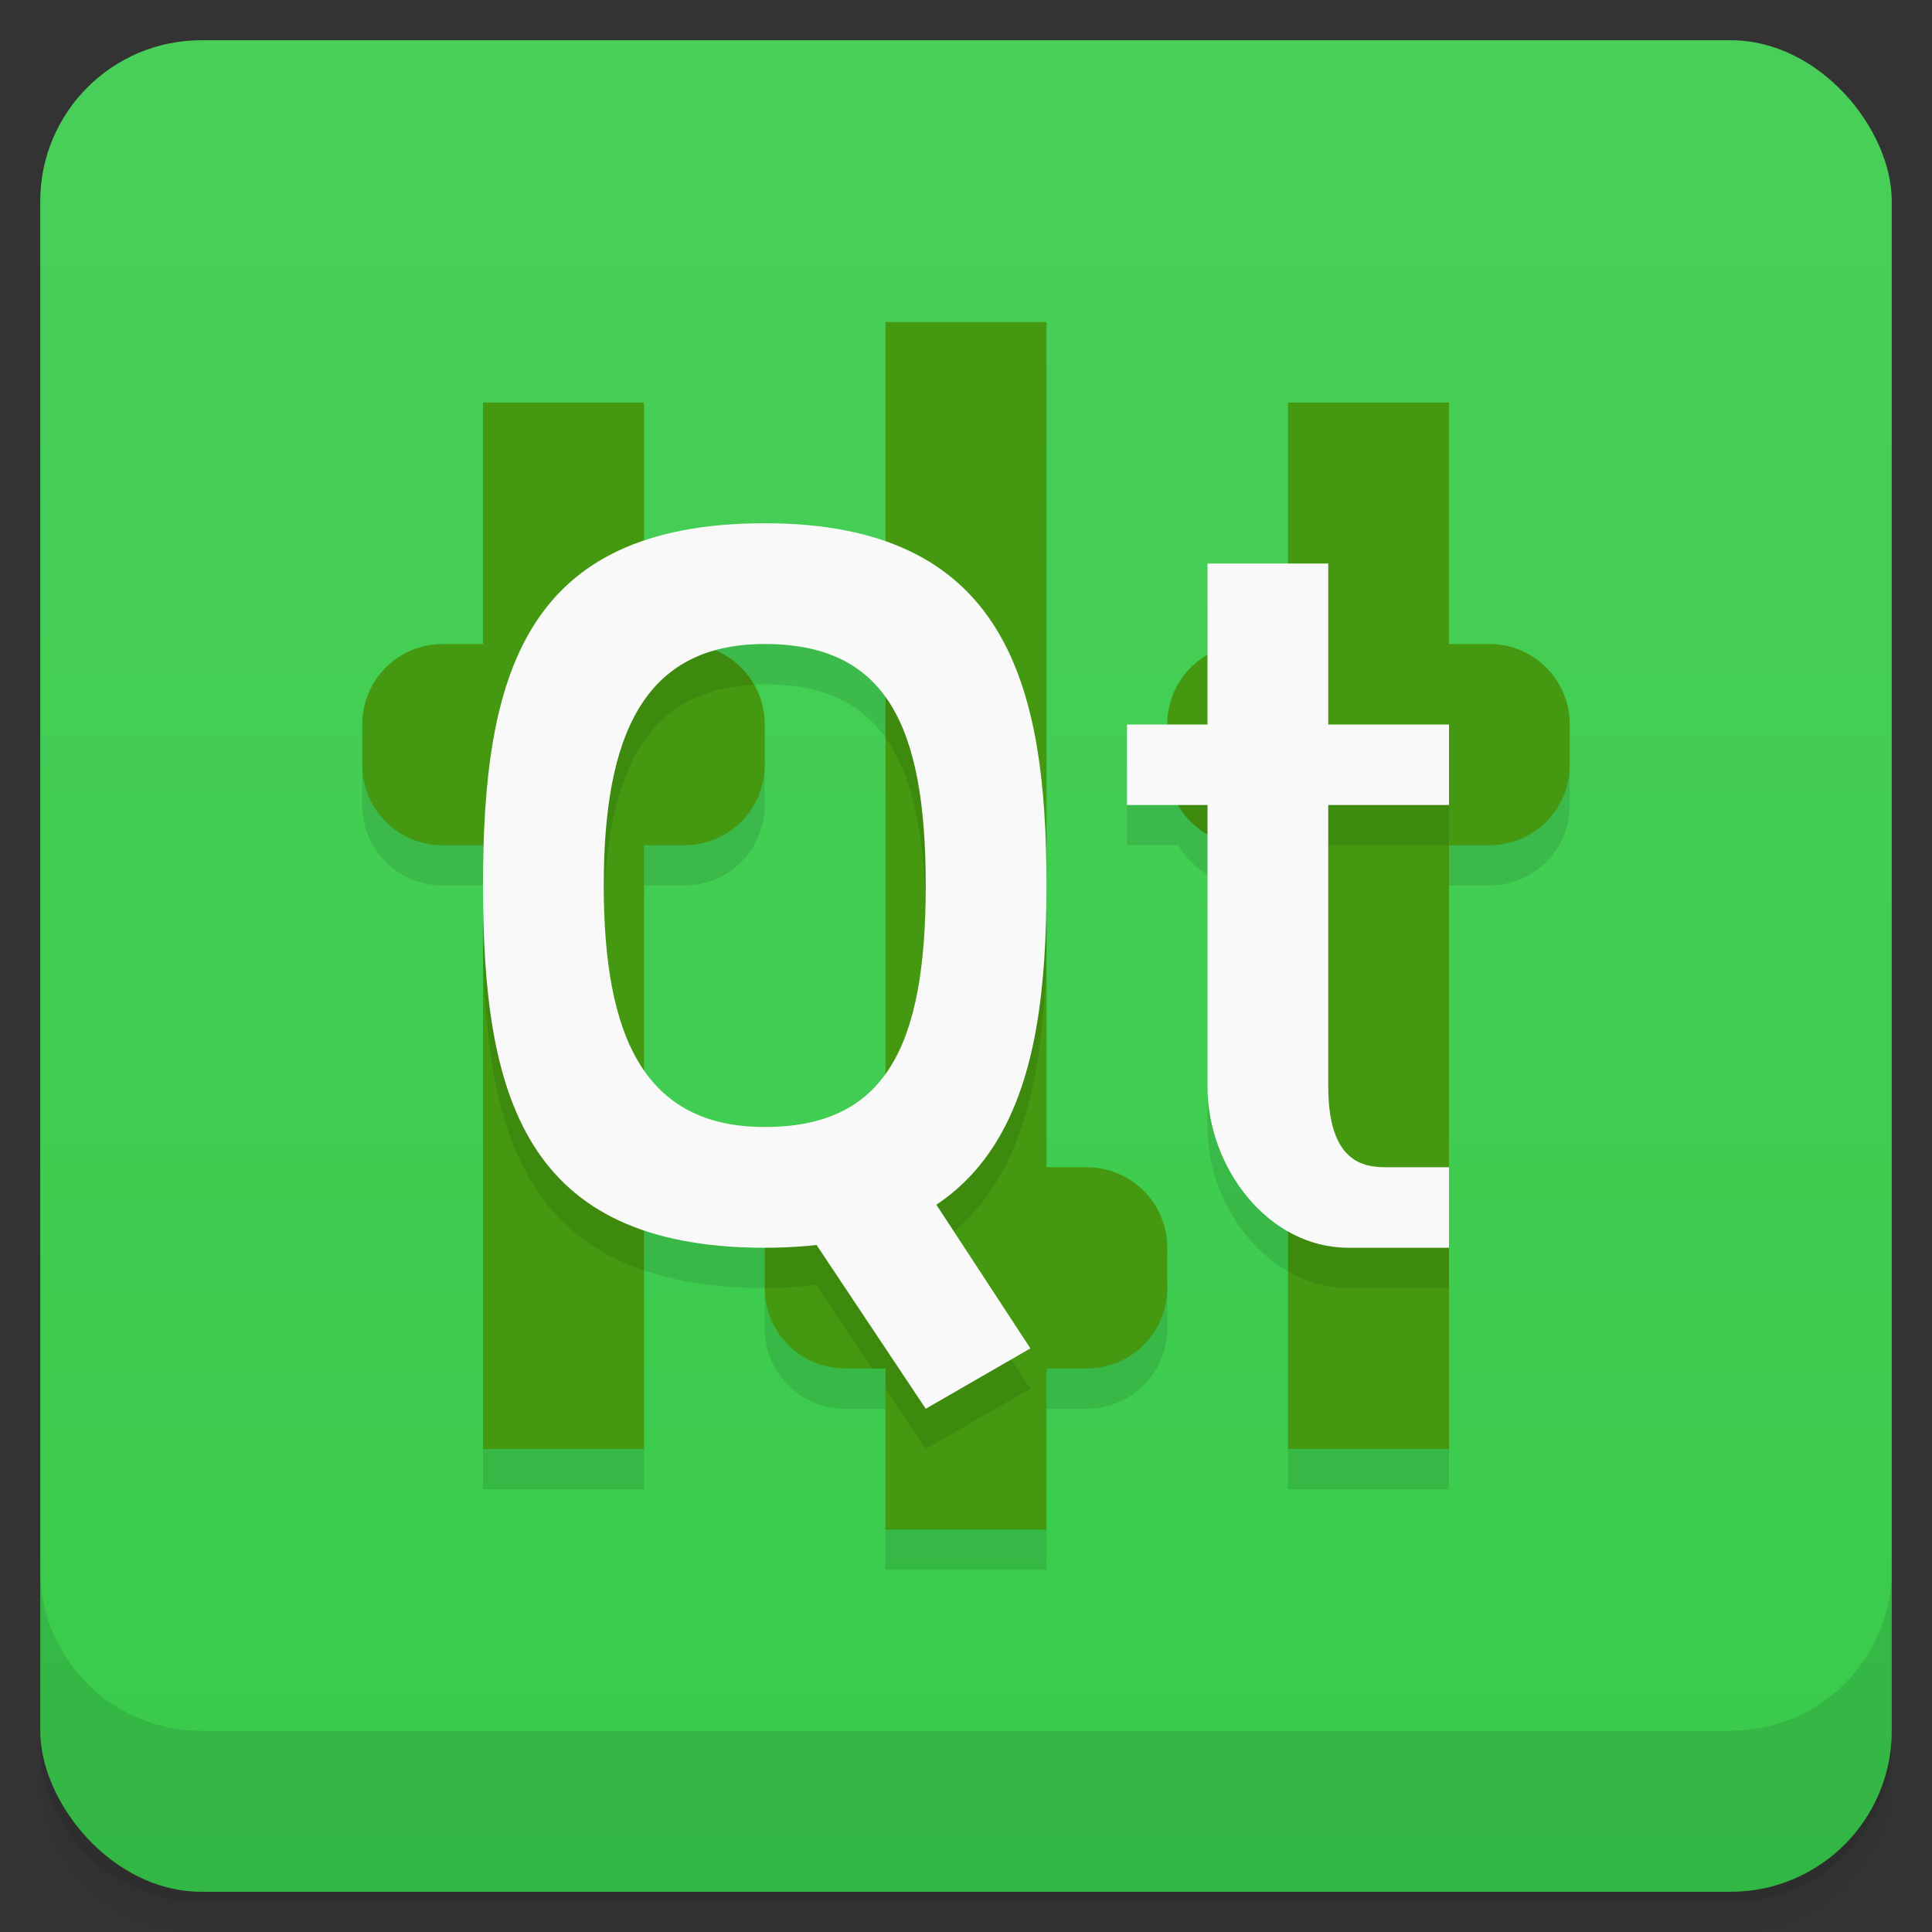 <svg version="1.1" viewBox="0 0 48 48" xmlns="http://www.w3.org/2000/svg">
 <rect x="0" y="0" width="48" height="48" fill="#333333" stroke="none"/>
 <defs>
  <linearGradient id="bg" x2="0" y1="1" y2="47" gradientUnits="userSpaceOnUse">
   <stop style="stop-color:#49cf59" offset="0"/>
   <stop style="stop-color:#39cb4b" offset="1"/>
  </linearGradient>
 </defs>
 <path d="m1 43v0.25c0 2.216 1.784 4 4 4h38c2.216 0 4-1.784 4-4v-0.25c0 2.216-1.784 4-4 4h-38c-2.216 0-4-1.784-4-4zm0 0.5v0.5c0 2.216 1.784 4 4 4h38c2.216 0 4-1.784 4-4v-0.5c0 2.216-1.784 4-4 4h-38c-2.216 0-4-1.784-4-4z" style="opacity:.02"/>
 <path d="m1 43.25v0.25c0 2.216 1.784 4 4 4h38c2.216 0 4-1.784 4-4v-0.25c0 2.216-1.784 4-4 4h-38c-2.216 0-4-1.784-4-4z" style="opacity:.05"/>
 <path d="m1 43v0.25c0 2.216 1.784 4 4 4h38c2.216 0 4-1.784 4-4v-0.25c0 2.216-1.784 4-4 4h-38c-2.216 0-4-1.784-4-4z" style="opacity:.1"/>
 <rect x="1" y="1" width="46" height="46" rx="4" style="fill:url(#bg)"/>
 <path d="m1 39v4c0 2.216 1.784 4 4 4h38c2.216 0 4-1.784 4-4v-4c0 2.216-1.784 4-4 4h-38c-2.216 0-4-1.784-4-4z" style="opacity:.1"/>
 <path d="m22 9v5.453c-0.827-0.29-1.812-0.453-3-0.453-1.188 0-2.173 0.156-3 0.436v-3.436h-4v6h-1c-1.108 0-2 0.892-2 2v1c0 1.108 0.892 2 2 2h1v15h4v-5.436c0.827 0.28 1.812 0.436 3 0.436v1c0 1.108 0.892 2 2 2h1v4h4v-4h1c1.108 0 2-0.892 2-2v-1c0-1.108-0.892-2-2-2h-1v-21zm10 2v4h-2v2.275c-0.596 0.346-1 0.984-1 1.725h-1v2h1.275c0.174 0.301 0.424 0.55 0.725 0.725v6.275c0 1.454 0.798 2.898 2 3.584v5.416h4v-15h1c1.108 0 2-0.892 2-2v-1c0-1.108-0.892-2-2-2h-1v-6zm-13 6c1.407 0 2.37 0.446 3 1.326v9.348c-0.63 0.88-1.593 1.326-3 1.326-1.407 0-2.37-0.501-3-1.414v-5.586h1c1.108 0 2-0.892 2-2v-1c0-0.83-0.501-1.541-1.219-1.844 0.365-0.1 0.766-0.156 1.219-0.156z" style="opacity:.1;paint-order:normal"/>
 <path d="m22 8v21h-1c-1.108 0-2 0.892-2 2v1c0 1.108 0.892 2 2 2h1v4h4v-4h1c1.108 0 2-0.892 2-2v-1c0-1.108-0.892-2-2-2h-1v-21zm-10 2v6h-1c-1.108 0-2 0.892-2 2v1c0 1.108 0.892 2 2 2h1v15h4v-15h1c1.108 0 2-0.892 2-2v-1c0-1.108-0.892-2-2-2h-1v-6zm20 0v6h-1c-1.108 0-2 0.892-2 2v1c0 1.108 0.892 2 2 2h1v15h4v-15h1c1.108 0 2-0.892 2-2v-1c0-1.108-0.892-2-2-2h-1v-6z" style="fill:#491;paint-order:normal"/>
 <path d="m16 14.436c-3.351 1.134-4 4.404-4 8.565s0.649 7.43 4 8.565v-3.978c-0.714-1.034-1-2.597-1-4.586 0-3.628 0.944-5.853 3.731-5.988-0.344-0.602-0.985-1.012-1.73-1.012h-1zm6 0.018v3.873c0.713 0.996 1 2.55 1 4.674s-0.287 3.678-1 4.674v1.326h-1c-1.108 0-2 0.892-2 2v1c0.459 0 0.879-0.033 1.281-0.078l1.385 2.078h0.334v0.5l1 1.5 2.6-1.5-2.336-3.57c2.259-1.514 2.736-4.484 2.736-7.93 0-4.01-0.649-7.371-4-8.547zm7 4.547c0 1.108 0.892 2 2 2h1v10.584c0.451 0.257 0.954 0.416 1.5 0.416h2.5v-2h-1.5c-0.5 0-1.5 0-1.5-2v-7h3v-2z" style="opacity:.1;paint-order:normal"/>
 <path d="m19 13c-6 0-7 3.814-7 9s1 9 7 9 7-4 7-9-1-9-7-9zm0 3c3 0 4 2 4 6s-1 6-4 6-4-2.255-4-6 1-6 4-6z" style="fill:#f9f9f9;paint-order:normal"/>
 <path d="m19 29 3-1 3.6 5.5-2.6 1.5z" style="fill:#f9f9f9;paint-order:normal"/>
 <path d="m30 14h3v4h3v2h-3v7c0 2 1 2 1.5 2h1.5v2h-2.5c-2 0-3.5-2-3.5-4v-7h-2v-2h2z" style="fill:#f9f9f9;stroke-width:.326"/>
</svg>
